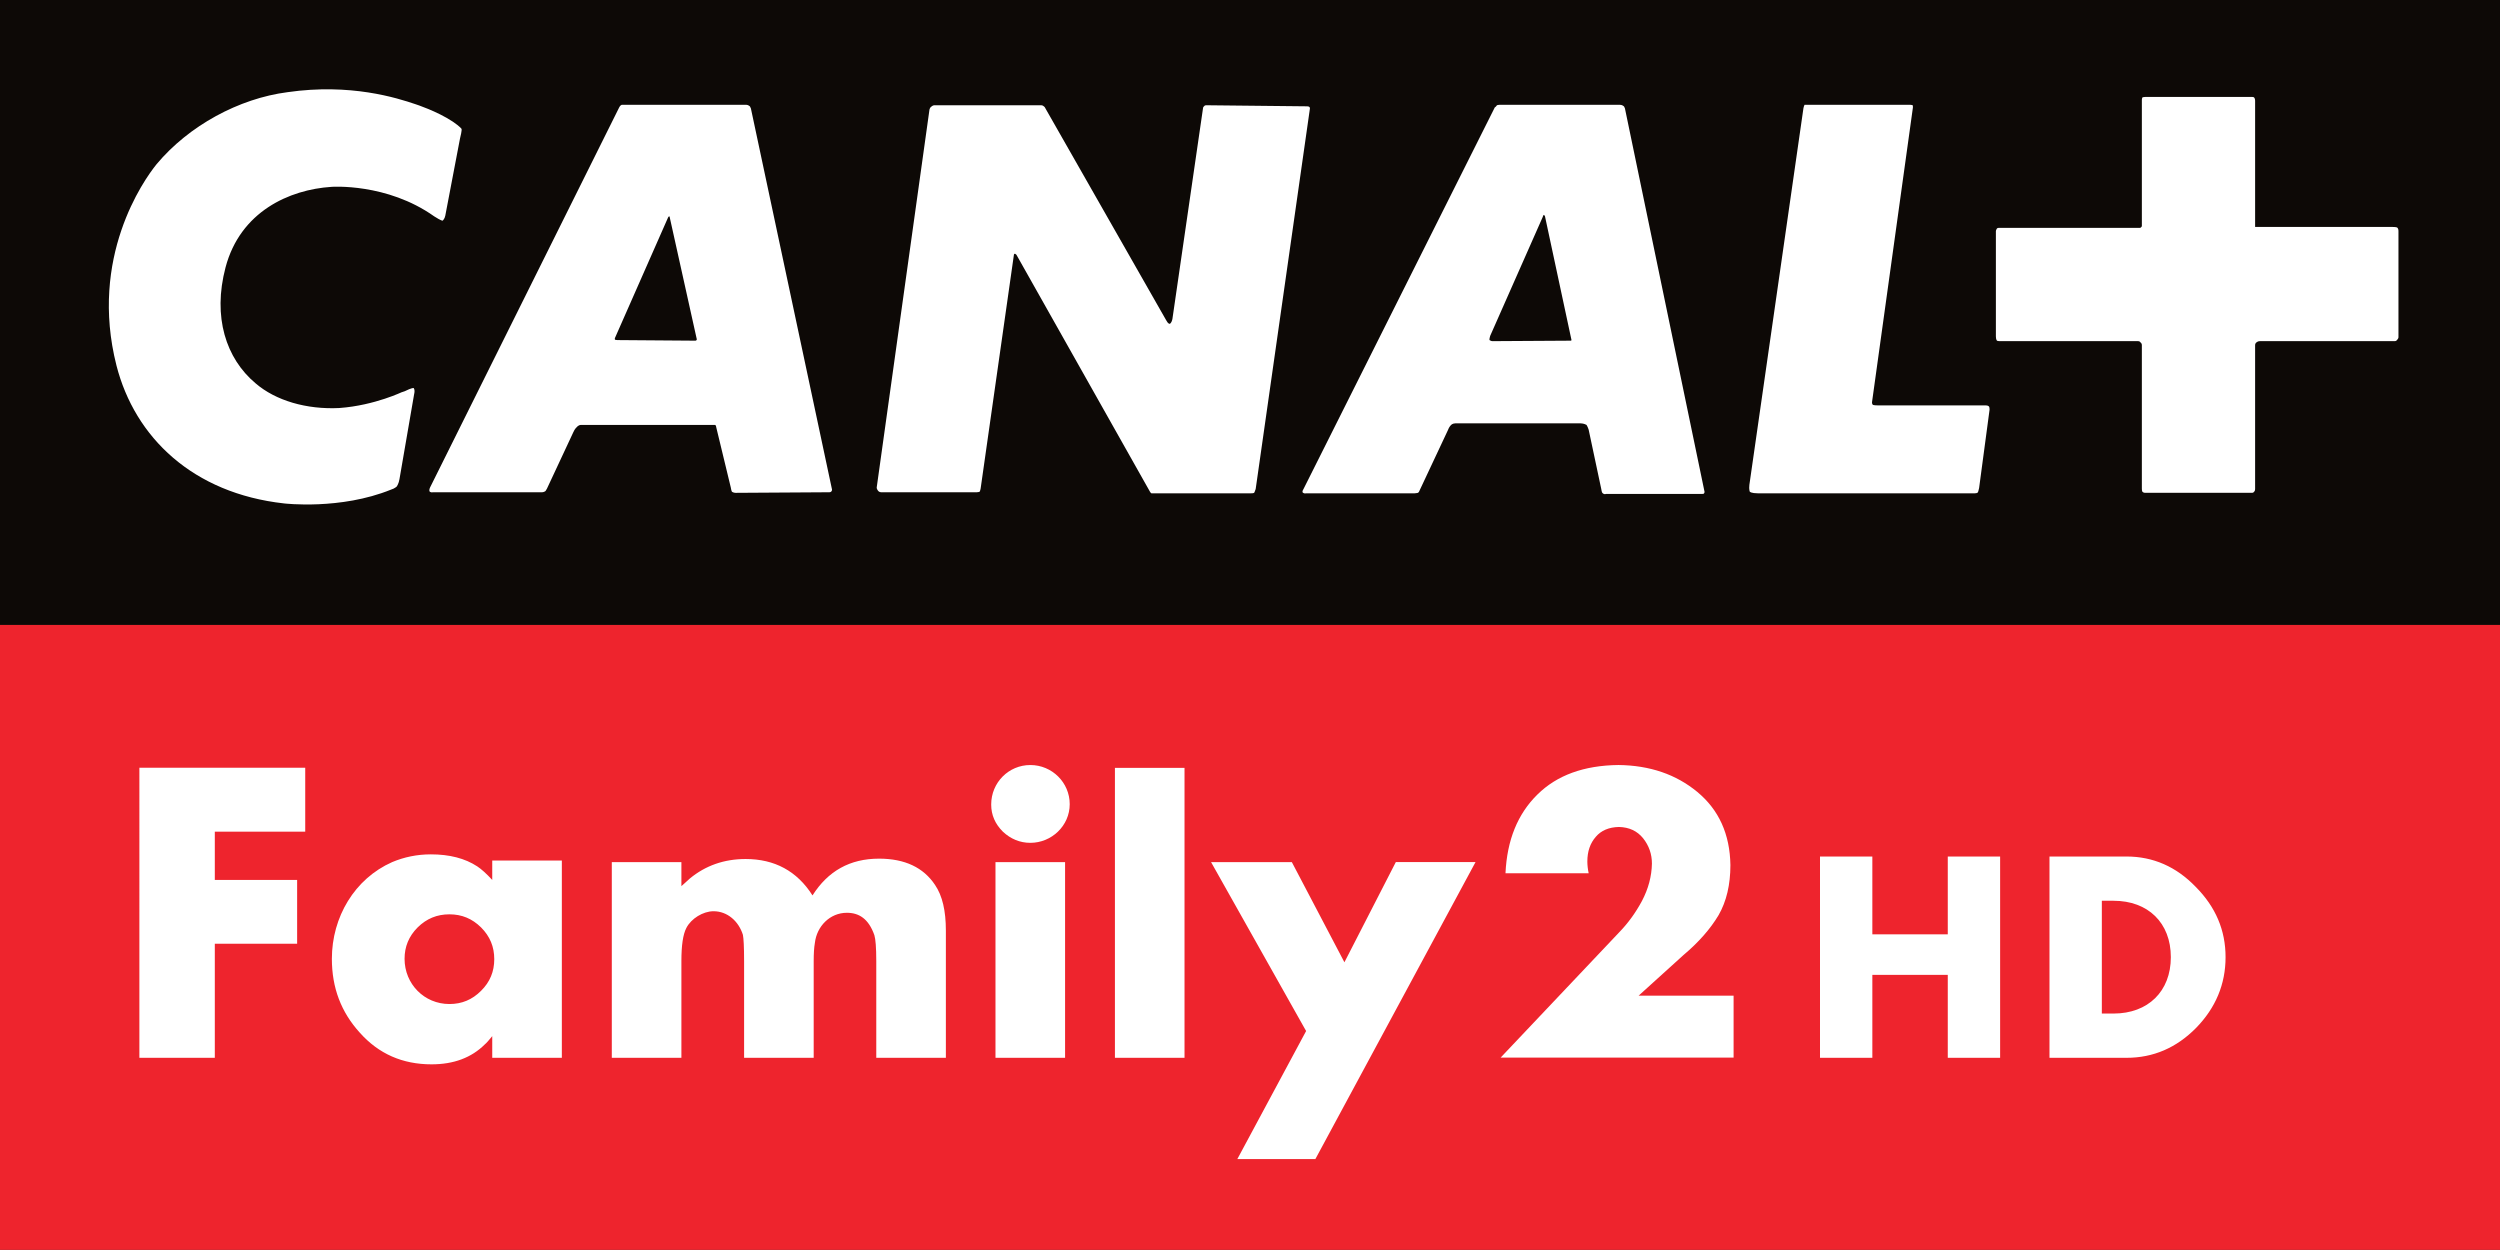 <?xml version="1.0" encoding="UTF-8" standalone="no"?>
<!-- Created with Inkscape (http://www.inkscape.org/) -->

<svg
   xmlns:dc="http://purl.org/dc/elements/1.1/"
   xmlns:cc="http://creativecommons.org/ns#"
   xmlns:rdf="http://www.w3.org/1999/02/22-rdf-syntax-ns#"
   xmlns:svg="http://www.w3.org/2000/svg"
   xmlns="http://www.w3.org/2000/svg"
   version="1.1"
   width="600"
   height="299.971"
   id="svg5051">
  <rect width="100%" height="100%" fill="#333333" stroke="none"/>
  <defs
     id="defs5053">
    <clipPath
       id="clipPath3711">
      <path
         d="m 729.696,202.973 21.014,0 0,10.507 -21.014,0 0,-10.507 z"
         id="path3713" />
    </clipPath>
  </defs>
  <g
     id="g221116">
    <path
       d="m 600,-1.8726e-5 -600,0 0,149.986 600,0 0,-149.986 z"
       id="path3715"
       style="fill:#0d0906;fill-opacity:1;fill-rule:nonzero;stroke:none" />
    <g
       transform="matrix(28.552,0,0,-28.552,575.259,81.62)"
       id="g3717">
      <path
         d="m 0,0 c 0,0 -0.005,-0.009 -0.018,-0.009 l -1.134,0 c -0.017,0 -0.026,-0.009 -0.026,-0.009 0,0 -0.014,-0.005 -0.014,-0.026 l 0,-1.208 c 0,-0.018 -0.009,-0.023 -0.009,-0.023 0,0 -0.004,-0.009 -0.017,-0.009 l -0.899,0 c -0.014,0 -0.022,0.009 -0.022,0.009 0,0 -0.005,0.005 -0.005,0.027 l 0,1.208 c 0,0.013 -0.013,0.022 -0.013,0.022 0,0 -0.005,0.009 -0.018,0.009 l -1.16,0 c -0.022,0 -0.027,0.004 -0.027,0.004 0,0 -0.009,0.009 -0.009,0.036 l 0,0.885 c 0,0.008 0.009,0.022 0.009,0.022 0,0 0.005,0.005 0.013,0.005 l 1.187,0 c 0.009,0 0.009,0.004 0.009,0.004 0,0 0.009,0.004 0.009,0.013 l 0,1.058 c 0,0.013 0.005,0.022 0.005,0.022 0,0 0.008,0.004 0.035,0.004 l 0.881,0 c 0.018,0 0.022,-0.004 0.022,-0.004 0,0 0.009,-0.009 0.009,-0.027 l 0,-1.062 1.152,0 C -0.009,0.951 0,0.947 0,0.947 c 0,0 0.013,-0.004 0.013,-0.031 l 0,-0.894 C 0.013,0.013 0,0 0,0 m -3.512,-1.244 c -0.005,-0.026 -0.01,-0.035 -0.01,-0.035 0,0 -0.003,-0.009 -0.026,-0.009 l -1.824,0 c -0.054,0 -0.067,0.013 -0.067,0.013 0,0 -0.009,0.018 -0.004,0.058 l 0.451,3.142 c 0.004,0.04 0.013,0.053 0.013,0.053 l 0.05,0 0.828,0 c 0.022,0 0.031,-0.004 0.031,-0.004 0,0 0.004,-0.014 0,-0.031 l -0.341,-2.457 c -0.005,-0.026 0.008,-0.031 0.008,-0.031 0,0 0.009,-0.004 0.044,-0.004 l 0.904,0 c 0.018,0 0.026,-0.009 0.026,-0.009 0,0 0.005,-0.004 0.005,-0.027 l -0.088,-0.659 z m -2.326,-0.049 -0.81,0 c -0.018,-0.008 -0.031,0.009 -0.031,0.009 0,0 -0.005,0.005 -0.009,0.032 l -0.106,0.499 c -0.009,0.027 -0.018,0.04 -0.018,0.04 0,0 -0.022,0.013 -0.049,0.013 l -1.054,0 c -0.022,0 -0.035,-0.013 -0.035,-0.013 0,0 -0.018,-0.017 -0.027,-0.044 l -0.239,-0.509 c -0.004,-0.013 -0.013,-0.018 -0.013,-0.018 0,0 -0.018,-0.004 -0.027,-0.004 l -0.912,0 c -0.023,-0.005 -0.031,0.009 -0.031,0.009 0,0 -0.004,0.009 0.008,0.027 l 1.608,3.208 c 0.009,0.004 0.018,0.018 0.018,0.018 0,0 0.009,0.004 0.035,0.004 l 0.997,0 c 0.022,0 0.035,-0.013 0.035,-0.013 0,0 0.005,-0.005 0.009,-0.018 l 0.669,-3.222 c 0,-0.009 -0.004,-0.013 -0.004,-0.013 0,0 0,-0.005 -0.014,-0.005 m -3.795,0.005 -0.811,0 -0.026,0 c 0,0 -0.005,0.004 -0.009,0.009 l -1.125,1.996 c -0.009,0.009 -0.013,0.009 -0.013,0.009 0,0 -0.009,0 -0.009,-0.014 l -0.279,-1.96 c -0.004,-0.022 -0.009,-0.027 -0.009,-0.027 0,0 -0.009,-0.004 -0.022,-0.004 l -0.806,0 c -0.013,0 -0.022,0.009 -0.022,0.009 0,0 -0.018,0.018 -0.014,0.035 l 0.443,3.173 c 0.005,0.018 0.013,0.022 0.013,0.022 0,0 0.014,0.014 0.027,0.014 l 0.899,0 c 0.013,0 0.022,-0.009 0.022,-0.009 0,0 0.009,-0.005 0.014,-0.018 l 1.014,-1.779 c 0.018,-0.035 0.03,-0.031 0.03,-0.031 0,0 0.014,0 0.023,0.04 l 0.257,1.77 c 0,0.013 0.009,0.018 0.009,0.018 0,0 0.004,0.009 0.018,0.009 l 0.845,-0.009 c 0.018,0 0.022,-0.005 0.022,-0.005 0,0 0.005,-0.004 0.005,-0.013 l -0.456,-3.199 c -0.005,-0.018 -0.013,-0.032 -0.013,-0.032 0,0 -0.005,-0.004 -0.027,-0.004 m -3.543,0.009 -0.789,-0.005 c -0.017,0 -0.03,0.009 -0.03,0.009 0,0 -0.005,0.005 -0.01,0.036 l -0.123,0.509 c 0,0.013 -0.009,0.017 -0.009,0.017 l -0.014,0 -1.112,0 c -0.022,0 -0.035,-0.017 -0.035,-0.017 0,0 -0.018,-0.014 -0.031,-0.045 l -0.221,-0.473 c -0.009,-0.018 -0.014,-0.022 -0.014,-0.022 0,0 -0.013,-0.009 -0.026,-0.009 l -0.917,0 c -0.026,-0.005 -0.031,0.009 -0.031,0.009 0,0 -0.004,0.013 0.005,0.031 l 1.59,3.195 c 0.008,0.018 0.022,0.022 0.022,0.022 l 0.031,0 1.014,0 c 0.017,0 0.031,-0.013 0.031,-0.013 0,0 0.004,-0.005 0.009,-0.018 l 0.682,-3.204 c 0,-0.013 -0.009,-0.018 -0.009,-0.018 0,0 -0.004,-0.004 -0.013,-0.004 m 6.005,2.331 c 0,0 -0.004,0 -0.009,-0.017 l -0.442,-1 C -7.631,0.004 -7.627,0 -7.627,0 c 0,0 0.013,-0.009 0.023,-0.009 l 0.655,0.004 0.008,0 c 0,0 0.005,0.005 0,0.018 l -0.22,1.027 c -0.005,0.012 -0.01,0.012 -0.01,0.012 M -14.523,1.04 c 0,0 -0.004,0 -0.009,-0.009 l -0.443,-1.005 c -0.008,-0.013 -0.004,-0.022 -0.004,-0.022 0,0 0.004,-0.004 0.027,-0.004 l 0.651,-0.005 c 0.004,0 0.008,0.005 0.008,0.005 0,0 0.005,0.004 0,0.017 l -0.225,1.014 c 0,0.009 -0.005,0.009 -0.005,0.009 m -2.267,-2.209 c -0.005,-0.035 -0.022,-0.061 -0.022,-0.061 0,0 -0.018,-0.018 -0.049,-0.027 -0.426,-0.173 -0.899,-0.116 -0.899,-0.116 -0.766,0.085 -1.254,0.554 -1.409,1.16 -0.23,0.907 0.226,1.554 0.337,1.691 0.27,0.323 0.691,0.553 1.102,0.606 0.528,0.076 0.918,-0.048 1.077,-0.102 0,0 0.177,-0.057 0.31,-0.145 0.066,-0.045 0.075,-0.062 0.075,-0.062 0,0 0.005,-0.009 -0.013,-0.08 l -0.124,-0.65 c -0.005,-0.027 -0.022,-0.041 -0.022,-0.041 0,0 -0.009,-0.004 -0.071,0.036 -0.399,0.283 -0.864,0.248 -0.864,0.248 -0.354,-0.023 -0.766,-0.208 -0.89,-0.677 -0.11,-0.417 0.004,-0.766 0.252,-0.974 0.169,-0.146 0.43,-0.222 0.705,-0.208 0.301,0.022 0.54,0.141 0.522,0.132 0,0 0.014,0.005 0.027,0.009 0.062,0.031 0.075,0.027 0.075,0.027 0,0 0.014,-0.013 0.004,-0.053 l -0.123,-0.713 z"
         id="path3719"
         style="fill:#ffffff;fill-opacity:1;fill-rule:nonzero;stroke:none" />
    </g>
    <path
       d="m -3.07776e-4,299.971 600,0 0,-149.986 -600,0 0,149.986 z"
       id="path3721"
       style="fill:#ee242d;fill-opacity:1;fill-rule:nonzero;stroke:none" />
    <path
       d="m 467.466,224.236 -18.102,0 0,-18.673 -12.563,0 0,48.311 12.563,0 0,-19.901 18.102,0 0,19.901 12.563,0 0,-48.311 -12.563,0 z m 39.802,19.016 -2.827,0 0,-27.068 2.827,0 c 8.252,0 13.734,5.282 13.734,13.534 0,8.223 -5.482,13.534 -13.734,13.534 m 19.701,-30.408 c -4.683,-4.854 -10.222,-7.281 -16.617,-7.281 l -18.473,0 0,48.311 18.473,0 c 6.453,0 11.992,-2.398 16.703,-7.167 4.711,-4.825 7.081,-10.507 7.081,-16.989 0,-6.453 -2.37,-12.049 -7.167,-16.874 m -204.308,18.102 -12.62,-24.041 -19.387,0 22.813,40.544 -16.503,30.722 18.73,0 38.432,-71.267 -19.13,0 z m -55.078,22.928 16.703,0 0,-69.582 -16.703,0 z m -20.301,-70.267 c -5.197,0 -9.394,4.197 -9.394,9.479 0,2.513 0.942,4.654 2.798,6.51 1.856,1.742 4.083,2.684 6.596,2.684 5.082,0 9.451,-4.083 9.451,-9.28 0,-5.197 -4.254,-9.394 -9.451,-9.394 m -8.366,70.267 16.703,0 0,-46.969 -16.703,0 z m -27.953,-47.797 c -6.967,0 -12.249,2.969 -15.961,8.823 -3.712,-5.853 -9.108,-8.737 -16.046,-8.737 -5.197,0 -9.651,1.599 -13.363,4.654 -0.942,0.828 -1.599,1.485 -2.056,1.856 l 0,-5.768 -16.703,0 0,46.969 16.703,0 0,-23.213 c 0,-3.712 0.371,-6.396 1.199,-7.966 1.142,-2.227 3.997,-3.997 6.51,-3.997 3.341,0 6.025,2.398 7.052,5.653 0.171,0.857 0.286,2.884 0.286,6.31 l 0,23.213 16.703,0 0,-23.213 c 0,-1.77 0.086,-3.255 0.286,-4.369 0.457,-3.969 3.598,-7.224 7.681,-7.224 2.884,0 5.197,1.399 6.596,5.368 0.286,0.942 0.457,2.969 0.457,6.224 l 0,23.213 16.703,0 0,-30.551 c 0,-4.711 -0.828,-8.337 -2.598,-10.936 -2.77,-4.169 -7.224,-6.31 -13.448,-6.31 m -95.508,31.722 c -2.141,2.141 -4.625,3.169 -7.595,3.169 -6.053,0 -10.764,-4.825 -10.764,-10.85 0,-2.884 0.999,-5.396 3.141,-7.538 2.141,-2.113 4.654,-3.141 7.623,-3.141 2.969,0 5.454,1.028 7.595,3.141 2.141,2.141 3.169,4.654 3.169,7.623 0,2.969 -1.028,5.482 -3.169,7.595 m 2.684,-26.611 c -1.371,-1.485 -2.598,-2.598 -3.598,-3.255 -2.969,-1.942 -6.681,-2.884 -11.135,-2.884 -3.341,0 -6.424,0.657 -9.28,1.856 -9.023,3.997 -14.476,13.191 -14.476,23.213 0,6.967 2.227,12.791 6.681,17.702 4.54,5.111 10.279,7.623 17.246,7.623 5.282,0 9.565,-1.57 12.82,-4.825 0.371,-0.286 0.914,-0.942 1.742,-1.942 l 0,5.197 16.703,0 0,-47.34 -16.703,0 z m -84.686,42.686 18.102,0 0,-27.382 19.758,0 0,-15.304 -19.758,0 0,-11.592 21.7,0 0,-15.333 -39.802,0 z"
       id="path3725"
       style="fill:#ffffff;fill-opacity:1;fill-rule:nonzero;stroke:none" />
    <g
       transform="scale(1.015,0.985)"
       id="text3001"
       style="font-size:90.918px;font-style:normal;font-weight:normal;line-height:125%;letter-spacing:0px;word-spacing:0px;fill:#ffffff;fill-opacity:1;stroke:none;font-family:Sans">
      <path
         d="m 387.453,242.603 10.61,-9.9 c 3.581,-3.108 6.348,-6.348 8.302,-9.722 1.864,-3.344 2.797,-7.414 2.797,-12.208 -0.118,-7.517 -2.723,-13.451 -7.813,-17.802 -5.031,-4.291 -11.246,-6.481 -18.645,-6.57 -8.168,0.089 -14.561,2.486 -19.178,7.192 -4.676,4.735 -7.192,11.128 -7.547,19.178 l 19.666,0 c -0.207,-1.006 -0.311,-1.968 -0.311,-2.886 -3e-5,-2.427 0.666,-4.424 1.998,-5.993 1.273,-1.539 3.093,-2.338 5.46,-2.397 2.427,0.059 4.336,0.977 5.727,2.752 1.391,1.805 2.086,3.862 2.086,6.171 -0.059,3.108 -0.844,6.141 -2.353,9.101 -1.509,2.9 -3.33,5.475 -5.46,7.724 l -27.968,30.454 55.092,0 0,-15.094 z"
         id="path221114"
         style="fill:#ffffff;font-family:Futura Book;-inkscape-font-specification:Futura Book" />
    </g>
  </g>
</svg>
